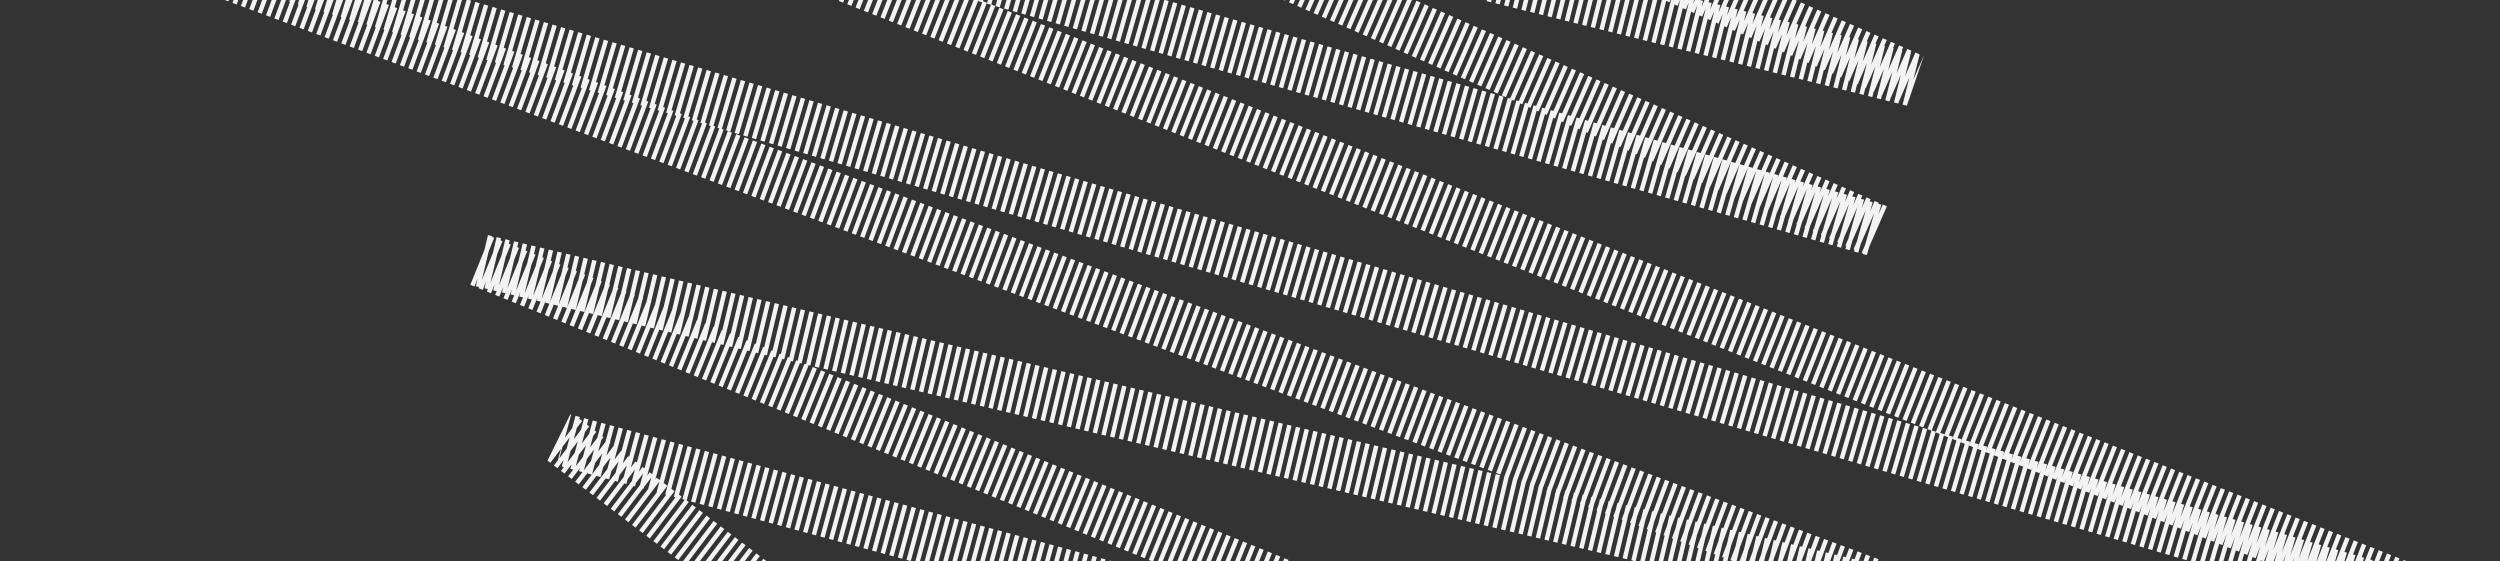 <svg width="196" height="44" viewBox="0 0 196 44" fill="none" xmlns="http://www.w3.org/2000/svg">
<rect x="0" y="0" width="196" height="44" fill="#333333" stroke="none"/>
<path d="M80.718 -24L149.995 6.286L80.718 -10.952L147.183 18.095L37.546 -13.238L195.175 48.762L1 -8.381L149.995 47.048L37.546 20.381L128.91 57.429L44.172 34.476L98.79 76" stroke="#F3F3F3" stroke-width="4.118" stroke-dasharray="0.35 0.35"/>
</svg>
